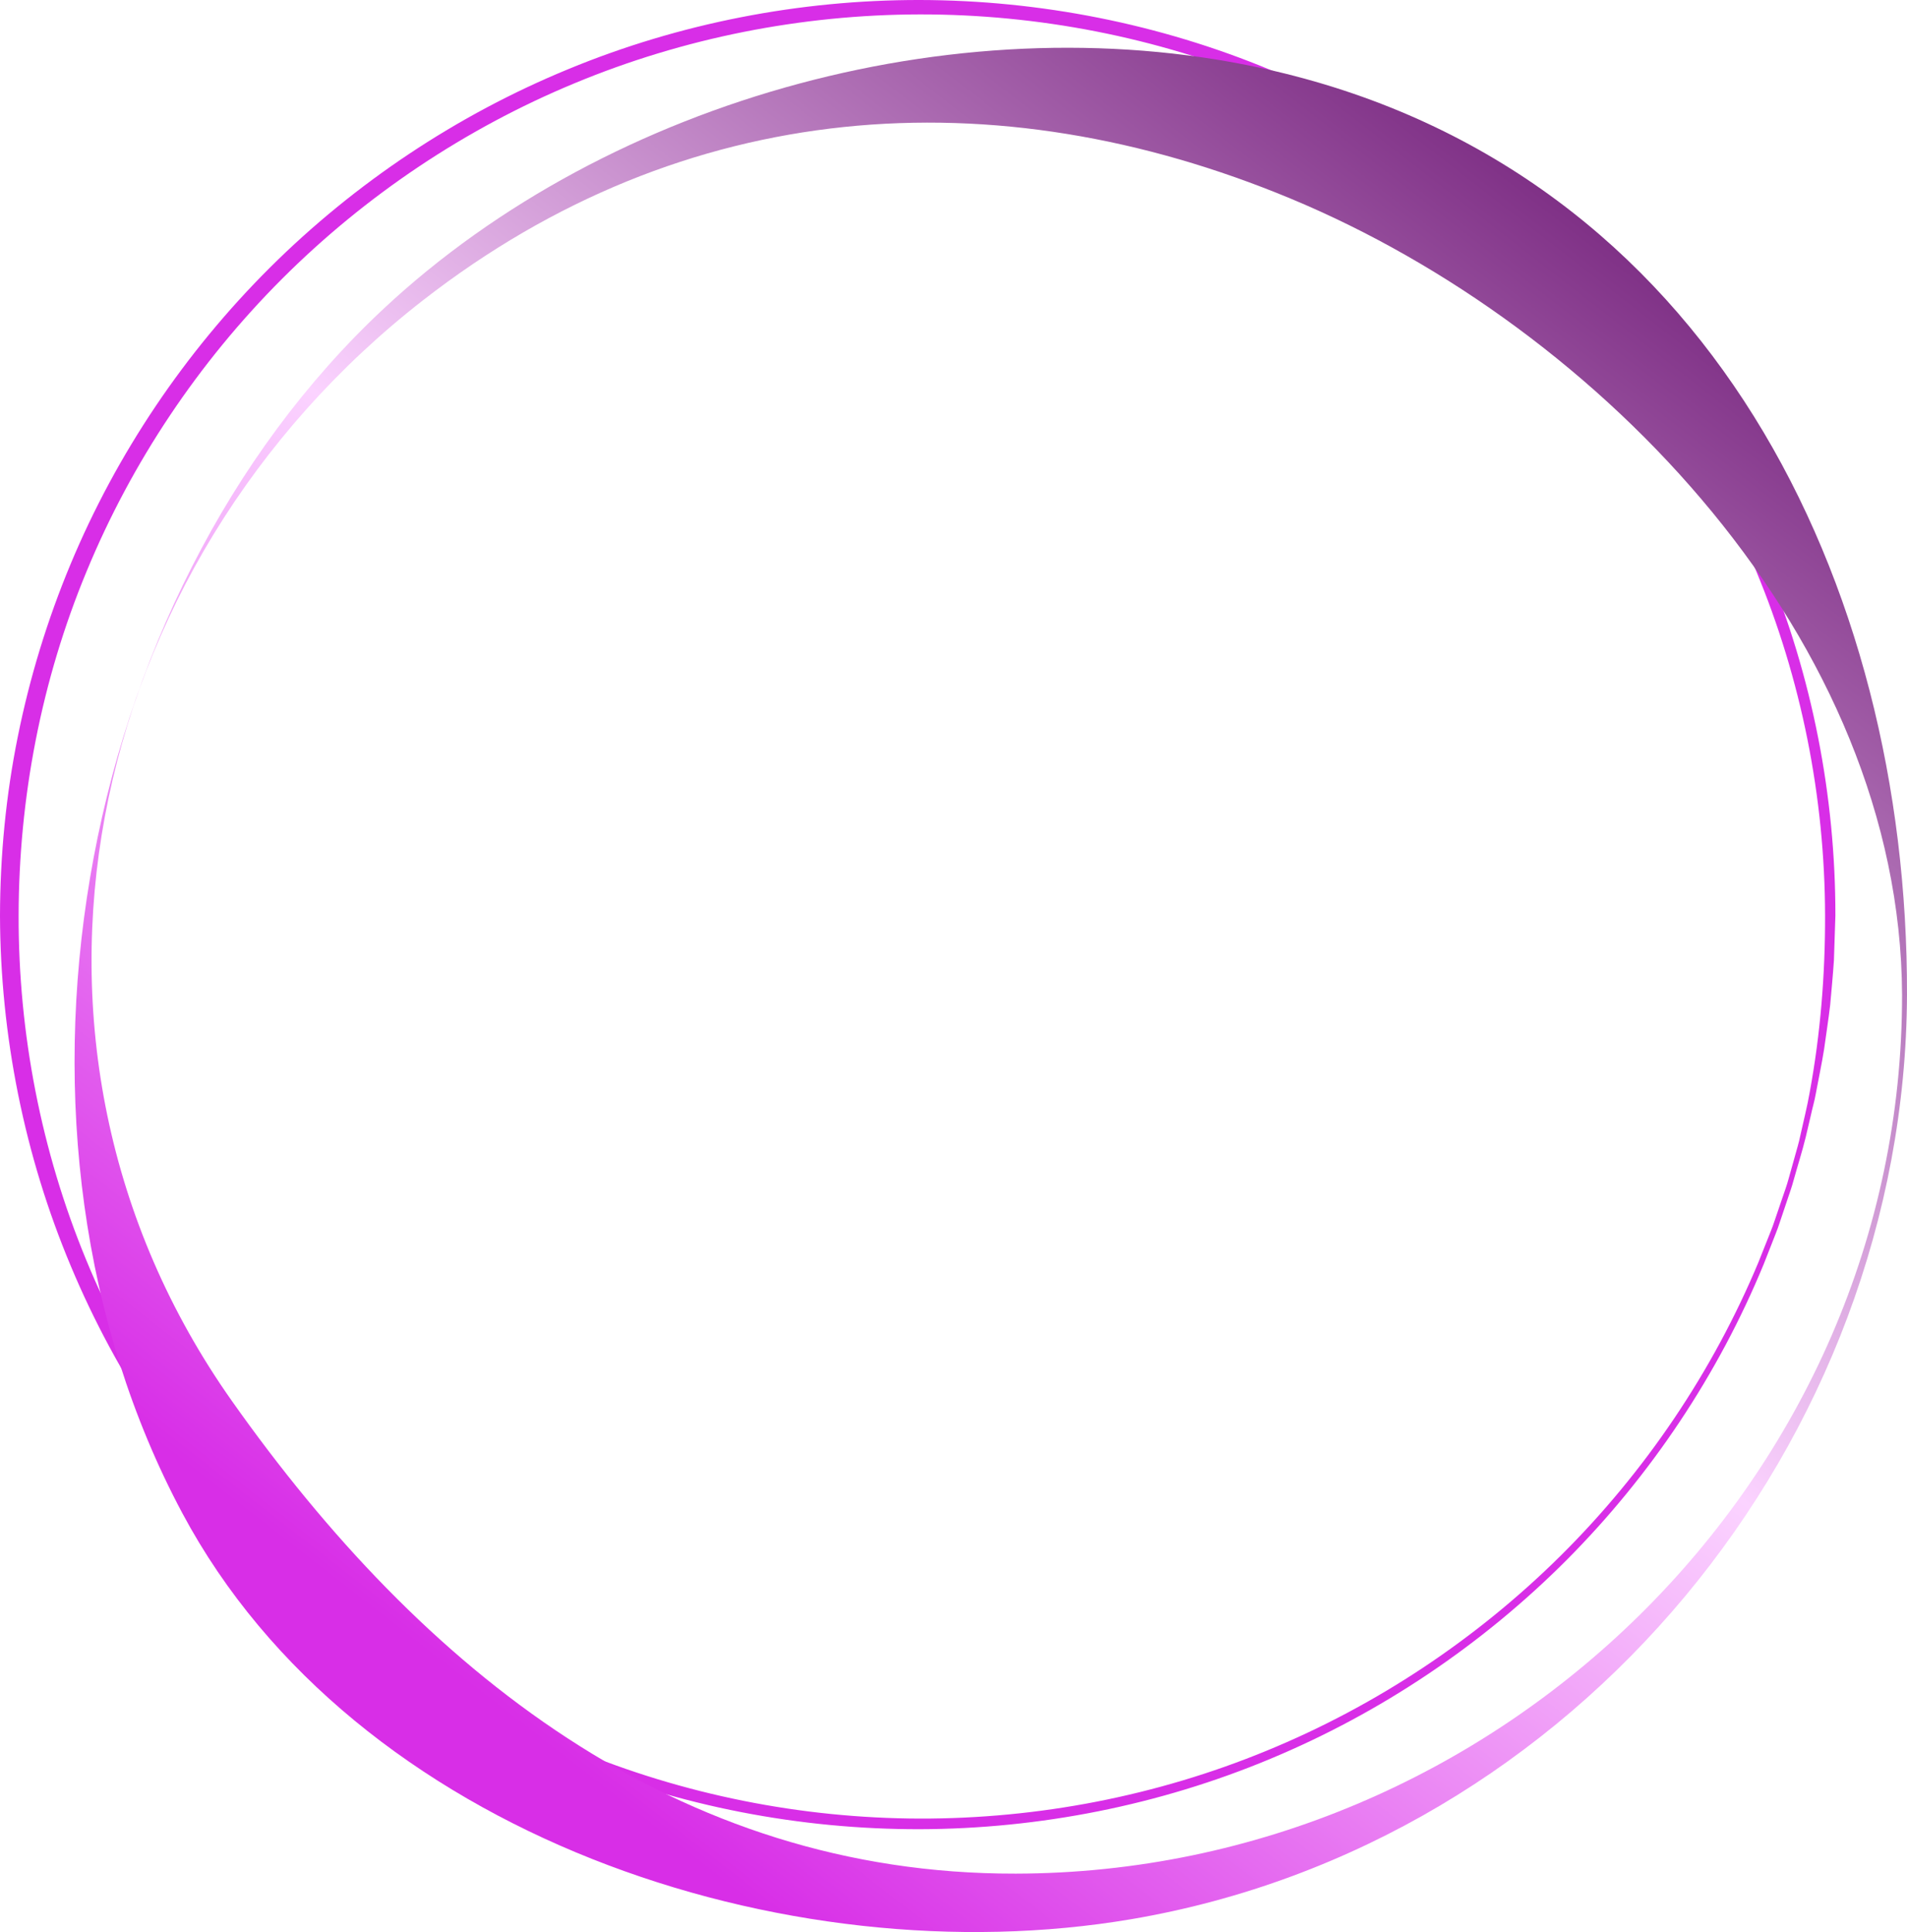 <svg width="78" height="79" viewBox="0 0 78 79" fill="none" xmlns="http://www.w3.org/2000/svg">
<g id="Group">
<path id="Vector" d="M75.071 37.437L75.011 39.268C74.97 39.877 74.912 40.486 74.858 41.094C74.787 41.701 74.69 42.303 74.608 42.908C74.513 43.51 74.382 44.108 74.272 44.708C74.221 45.01 74.131 45.303 74.068 45.6L73.859 46.491C73.715 47.084 73.526 47.665 73.364 48.252C73.287 48.548 73.179 48.833 73.085 49.122L72.794 49.988C72.702 50.279 72.581 50.56 72.473 50.843L72.138 51.695C70.278 56.205 67.513 60.343 64.061 63.805C60.607 67.264 56.468 70.044 51.945 71.924C47.425 73.809 42.525 74.782 37.623 74.795C32.72 74.804 27.813 73.858 23.273 71.991C18.732 70.132 14.567 67.365 11.081 63.909C7.597 60.453 4.797 56.309 2.901 51.78C0.998 47.253 0.015 42.348 0 37.437C0.006 34.981 0.241 32.526 0.729 30.116C1.214 27.709 1.935 25.351 2.88 23.083C4.769 18.55 7.565 14.4 11.049 10.934C14.533 7.471 18.701 4.695 23.247 2.826C27.79 0.95 32.707 -0.006 37.62 -9.76977e-05C42.532 0.009 47.443 0.978 51.977 2.865C56.513 4.745 60.665 7.529 64.13 10.994C67.595 14.461 70.373 18.608 72.243 23.132C74.12 27.654 75.075 32.546 75.071 37.437ZM74.649 37.437C74.639 32.602 73.681 27.771 71.815 23.311C69.956 18.849 67.203 14.763 63.773 11.352C60.344 7.942 56.242 5.209 51.768 3.37C47.296 1.524 42.458 0.583 37.621 0.589C32.783 0.598 27.953 1.552 23.49 3.409C19.027 5.259 14.938 8 11.527 11.411C8.116 14.824 5.384 18.906 3.544 23.359C1.694 27.808 0.768 32.624 0.762 37.437C0.751 42.251 1.685 47.067 3.527 51.521C5.361 55.978 8.09 60.067 11.501 63.49C14.912 66.91 19.001 69.658 23.47 71.518C27.936 73.383 32.776 74.348 37.623 74.361C42.471 74.37 47.32 73.433 51.805 71.587C56.292 69.748 60.407 67.011 63.85 63.596C67.291 60.179 70.057 56.084 71.925 51.609L72.261 50.765C72.37 50.482 72.493 50.204 72.585 49.915L72.878 49.055C72.973 48.768 73.082 48.485 73.16 48.19L73.405 47.315C73.483 47.022 73.577 46.733 73.636 46.435C73.765 45.843 73.918 45.256 74.021 44.66C74.46 42.275 74.654 39.853 74.649 37.437Z" fill="#D82EE7"/>
<path id="Vector_2" d="M78 40.671C77.927 58.953 64.444 75.386 46.282 78.473C32.152 80.874 14.488 75.032 7.457 61.871C-0.839 46.34 2.951 24.529 15.68 12.634C24.97 3.952 39.622 -0.024 52.145 2.908C69.887 7.061 78.037 23.816 78 40.671ZM77.798 40.671C77.731 26.189 65.514 13.412 52.791 8.121C40.687 3.087 27.985 3.961 17.299 12.28C3.351 23.134 -0.835 42.674 9.486 57.286C17.24 68.265 27.652 76.638 41.546 76.612C61.235 76.576 77.828 60.422 77.798 40.671Z" fill="url(#paint0_linear_1_1527)"/>
</g>
<defs>
<linearGradient id="paint0_linear_1_1527" x1="65.428" y1="8.993" x2="18.777" y2="69.073" gradientUnits="userSpaceOnUse">
<stop stop-color="#7E2F85"/>
<stop offset="0.497" stop-color="#FBD3FF"/>
<stop offset="0.995" stop-color="#D82EE7"/>
</linearGradient>
</defs>
</svg>
